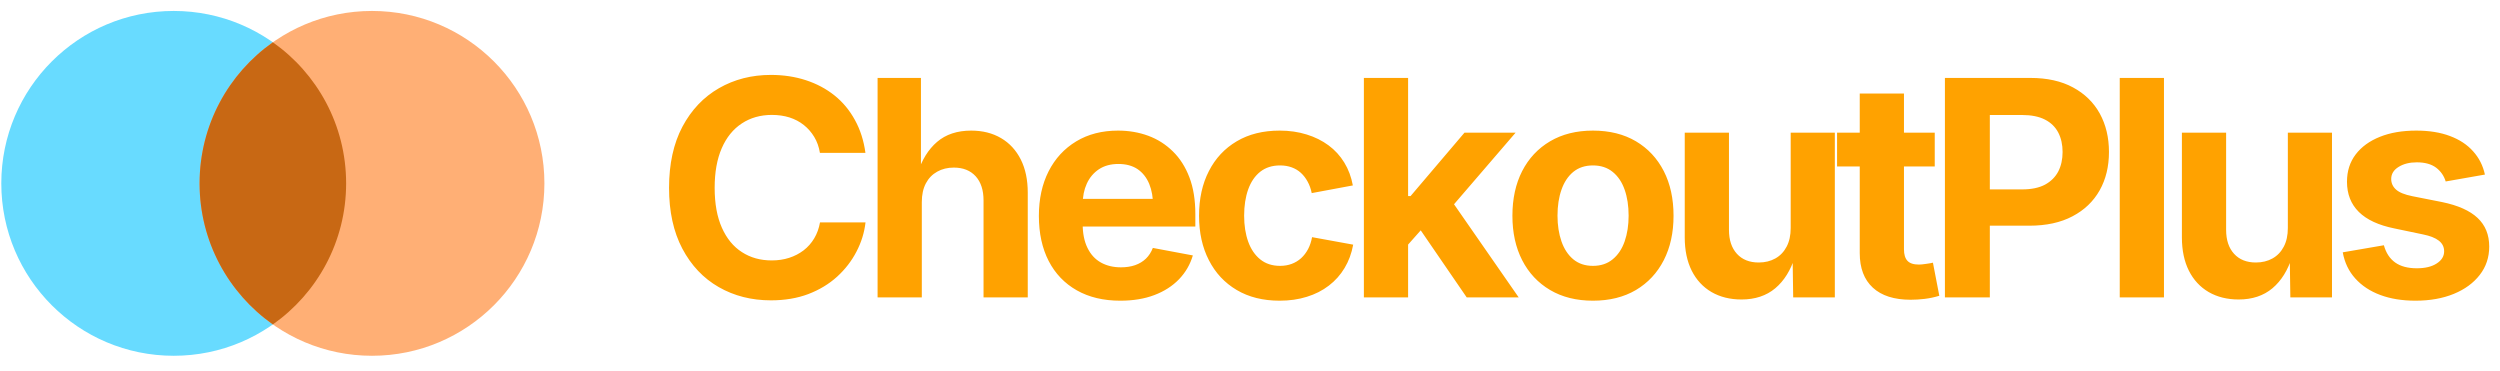 <svg data-logo="logo" xmlns="http://www.w3.org/2000/svg" viewBox="0 0 290 43">
    <g style="opacity: 1;" id="logogram" transform="translate(0, 1) rotate(0)">
        <path
            d="M40.151 20.27C40.151 31.316 31.197 40.27 20.151 40.27C9.105 40.27 0.151 31.316 0.151 20.27C0.151 9.224 9.105 0.27 20.151 0.27C31.197 0.27 40.151 9.224 40.151 20.27Z"
            fill="#68DBFF"></path>
        <path
            d="M63.151 20.27C63.151 31.316 54.196 40.27 43.151 40.27C32.105 40.27 23.151 31.316 23.151 20.27C23.151 9.224 32.105 0.27 43.151 0.27C54.196 0.27 63.151 9.224 63.151 20.27Z"
            fill="#FFAF75"></path>
        <path fill-rule="evenodd" clip-rule="evenodd"
            d="M31.651 36.635C36.792 33.016 40.151 27.035 40.151 20.27C40.151 13.505 36.792 7.524 31.651 3.905C26.51 7.524 23.151 13.505 23.151 20.27C23.151 27.035 26.51 33.016 31.651 36.635Z"
            fill="#C86814"></path>
    </g>
    <g style="opacity: 1;" id="logotype" transform="translate(70, 8.5)">
        <path fill="#ffa200"
            d="M19.43 26.34L19.43 26.34Q16.05 26.34 13.37 24.80Q10.70 23.27 9.15 20.34Q7.61 17.42 7.61 13.29L7.61 13.29Q7.61 9.13 9.16 6.20Q10.72 3.27 13.40 1.73Q16.08 0.19 19.43 0.19L19.43 0.19Q21.60 0.19 23.47 0.80Q25.35 1.41 26.80 2.57Q28.25 3.73 29.17 5.42Q30.10 7.10 30.39 9.23L30.39 9.23L25.11 9.23Q24.94 8.19 24.45 7.38Q23.96 6.57 23.24 6.00Q22.51 5.42 21.57 5.12Q20.63 4.83 19.54 4.83L19.54 4.83Q17.55 4.83 16.05 5.82Q14.54 6.81 13.72 8.70Q12.90 10.58 12.90 13.29L12.90 13.29Q12.90 16.04 13.74 17.92Q14.58 19.80 16.07 20.75Q17.55 21.71 19.52 21.71L19.52 21.71Q20.61 21.71 21.54 21.41Q22.47 21.11 23.22 20.54Q23.96 19.97 24.45 19.15Q24.94 18.33 25.12 17.30L25.12 17.30L30.40 17.30Q30.20 19.06 29.35 20.69Q28.51 22.31 27.11 23.59Q25.70 24.87 23.77 25.61Q21.84 26.34 19.43 26.34ZM36.93 14.94L36.93 14.94L36.93 26L31.80 26L31.80 0.54L36.83 0.54L36.83 11.66L36.42 11.66Q37.17 9.27 38.70 7.96Q40.23 6.65 42.66 6.65L42.66 6.65Q44.64 6.65 46.12 7.52Q47.59 8.38 48.41 10.00Q49.22 11.61 49.22 13.85L49.22 13.85L49.22 26L44.09 26L44.09 14.74Q44.09 12.96 43.18 11.95Q42.26 10.94 40.64 10.94L40.64 10.94Q39.56 10.94 38.72 11.41Q37.87 11.88 37.40 12.77Q36.93 13.66 36.93 14.94ZM59.95 26.38L59.95 26.38Q57.03 26.38 54.91 25.18Q52.79 23.98 51.65 21.78Q50.51 19.57 50.51 16.55L50.51 16.55Q50.51 13.59 51.64 11.37Q52.77 9.15 54.84 7.90Q56.91 6.65 59.69 6.65L59.69 6.65Q61.57 6.65 63.20 7.25Q64.82 7.85 66.05 9.06Q67.28 10.26 67.97 12.07Q68.66 13.88 68.66 16.34L68.66 16.34L68.66 17.78L52.62 17.78L52.62 14.57L66.15 14.57L63.76 15.42Q63.76 13.93 63.31 12.83Q62.85 11.73 61.96 11.12Q61.06 10.52 59.73 10.52L59.73 10.52Q58.41 10.52 57.48 11.13Q56.55 11.75 56.07 12.80Q55.59 13.85 55.59 15.20L55.59 15.20L55.59 17.47Q55.59 19.13 56.15 20.26Q56.70 21.39 57.70 21.95Q58.70 22.51 60.03 22.51L60.03 22.51Q60.94 22.51 61.67 22.26Q62.41 22.00 62.93 21.50Q63.45 20.99 63.73 20.26L63.73 20.26L68.37 21.13Q67.91 22.70 66.77 23.89Q65.62 25.08 63.90 25.73Q62.19 26.38 59.95 26.38ZM78.44 26.38L78.44 26.38Q75.55 26.38 73.46 25.14Q71.36 23.90 70.23 21.68Q69.09 19.47 69.09 16.53L69.09 16.53Q69.09 13.56 70.23 11.35Q71.36 9.13 73.46 7.89Q75.55 6.65 78.44 6.65L78.44 6.65Q80.13 6.65 81.57 7.10Q83.00 7.54 84.11 8.36Q85.22 9.18 85.94 10.36Q86.66 11.54 86.93 13.01L86.93 13.01L82.16 13.90Q82.01 13.15 81.68 12.56Q81.36 11.97 80.90 11.55Q80.44 11.13 79.83 10.91Q79.22 10.69 78.49 10.69L78.49 10.69Q77.12 10.69 76.19 11.42Q75.26 12.16 74.79 13.47Q74.32 14.79 74.32 16.52L74.32 16.52Q74.32 18.22 74.79 19.53Q75.26 20.84 76.19 21.59Q77.12 22.34 78.49 22.34L78.49 22.34Q79.22 22.34 79.84 22.11Q80.45 21.88 80.93 21.45Q81.41 21.01 81.74 20.39Q82.06 19.78 82.20 19.01L82.20 19.01L86.97 19.88Q86.69 21.40 85.97 22.59Q85.26 23.78 84.15 24.63Q83.03 25.49 81.59 25.93Q80.15 26.38 78.44 26.38ZM96.35 16.48L92.86 20.41L92.86 14.24L93.63 14.24L99.88 6.89L105.81 6.89L97.56 16.48L96.35 16.48ZM93.34 26L88.21 26L88.21 0.54L93.34 0.54L93.34 26ZM106.17 26L100.14 26L94.40 17.63L97.83 13.99L106.17 26ZM114.78 26.38L114.78 26.38Q111.91 26.38 109.81 25.14Q107.71 23.90 106.57 21.68Q105.44 19.47 105.44 16.53L105.44 16.53Q105.44 13.56 106.57 11.35Q107.71 9.13 109.81 7.89Q111.91 6.65 114.78 6.65L114.78 6.65Q117.67 6.65 119.77 7.89Q121.86 9.13 123.00 11.35Q124.13 13.56 124.13 16.53L124.13 16.53Q124.13 19.47 123.00 21.68Q121.86 23.90 119.77 25.14Q117.67 26.38 114.78 26.38ZM114.78 22.34L114.78 22.34Q116.15 22.34 117.07 21.58Q118.00 20.82 118.46 19.50Q118.92 18.17 118.92 16.52L118.92 16.52Q118.92 14.82 118.46 13.51Q118.00 12.19 117.07 11.44Q116.15 10.69 114.78 10.69L114.78 10.69Q113.42 10.69 112.50 11.44Q111.59 12.19 111.13 13.51Q110.67 14.82 110.67 16.52L110.67 16.52Q110.67 18.17 111.13 19.50Q111.59 20.82 112.50 21.58Q113.42 22.34 114.78 22.34ZM132.01 26.24L132.01 26.24Q130.03 26.24 128.54 25.38Q127.05 24.51 126.24 22.90Q125.43 21.28 125.43 19.04L125.43 19.04L125.43 6.89L130.56 6.89L130.56 18.16Q130.56 19.93 131.48 20.94Q132.40 21.95 134.01 21.95L134.01 21.95Q135.10 21.95 135.94 21.48Q136.78 21.01 137.25 20.11Q137.72 19.22 137.72 17.95L137.72 17.95L137.72 6.89L142.84 6.89L142.84 26L138.01 26L137.94 21.23L138.23 21.23Q137.48 23.64 135.93 24.94Q134.38 26.24 132.01 26.24ZM143.10 6.89L154.43 6.89L154.43 10.81L143.10 10.81L143.10 6.89ZM145.73 20.86L145.73 2.35L150.86 2.35L150.86 20.41Q150.86 21.32 151.26 21.75Q151.66 22.19 152.60 22.19L152.60 22.19Q152.89 22.19 153.42 22.11Q153.95 22.04 154.22 21.97L154.22 21.97L154.96 25.81Q154.10 26.07 153.26 26.17Q152.41 26.27 151.64 26.27L151.64 26.27Q148.77 26.27 147.25 24.87Q145.73 23.47 145.73 20.86L145.73 20.86ZM160.82 26L155.61 26L155.61 0.54L165.53 0.54Q168.44 0.54 170.47 1.64Q172.51 2.74 173.58 4.68Q174.64 6.62 174.64 9.13L174.64 9.13Q174.64 11.66 173.56 13.58Q172.47 15.51 170.41 16.59Q168.35 17.68 165.41 17.68L165.41 17.68L159.02 17.68L159.02 13.47L164.58 13.47Q166.18 13.47 167.22 12.92Q168.25 12.36 168.76 11.39Q169.26 10.41 169.26 9.13L169.26 9.13Q169.26 7.85 168.76 6.88Q168.25 5.90 167.21 5.37Q166.17 4.84 164.56 4.84L164.56 4.84L160.82 4.84L160.82 26ZM175.89 0.54L181.02 0.54L181.02 26L175.89 26L175.89 0.54ZM189.68 26.24L189.68 26.24Q187.70 26.24 186.21 25.38Q184.72 24.51 183.91 22.90Q183.10 21.28 183.10 19.04L183.10 19.04L183.10 6.89L188.23 6.89L188.23 18.16Q188.23 19.93 189.15 20.94Q190.07 21.95 191.68 21.95L191.68 21.95Q192.77 21.95 193.61 21.48Q194.45 21.01 194.92 20.11Q195.39 19.22 195.39 17.95L195.39 17.95L195.39 6.89L200.51 6.89L200.51 26L195.68 26L195.61 21.23L195.90 21.23Q195.15 23.64 193.60 24.94Q192.05 26.24 189.68 26.24ZM210.20 26.38L210.20 26.38Q207.89 26.38 206.12 25.72Q204.34 25.06 203.21 23.80Q202.08 22.55 201.76 20.77L201.76 20.77L206.53 19.95Q206.90 21.28 207.84 21.95Q208.78 22.62 210.35 22.62L210.35 22.62Q211.81 22.62 212.66 22.06Q213.52 21.51 213.52 20.65L213.52 20.65Q213.52 19.90 212.91 19.42Q212.30 18.94 211.06 18.69L211.06 18.69L207.76 18.00Q204.99 17.44 203.62 16.08Q202.25 14.72 202.25 12.58L202.25 12.58Q202.25 10.74 203.26 9.41Q204.27 8.09 206.07 7.37Q207.86 6.65 210.29 6.65L210.29 6.65Q212.54 6.65 214.20 7.28Q215.86 7.90 216.88 9.05Q217.91 10.19 218.25 11.75L218.25 11.75L213.70 12.55Q213.41 11.58 212.59 10.95Q211.76 10.33 210.35 10.33L210.35 10.33Q209.09 10.33 208.24 10.86Q207.38 11.39 207.38 12.26L207.38 12.26Q207.38 12.99 207.94 13.49Q208.49 13.99 209.84 14.26L209.84 14.26L213.28 14.94Q216.05 15.51 217.40 16.78Q218.75 18.05 218.75 20.10L218.75 20.10Q218.75 21.98 217.65 23.39Q216.56 24.80 214.64 25.59Q212.71 26.38 210.20 26.38Z"></path>
    </g>

</svg>